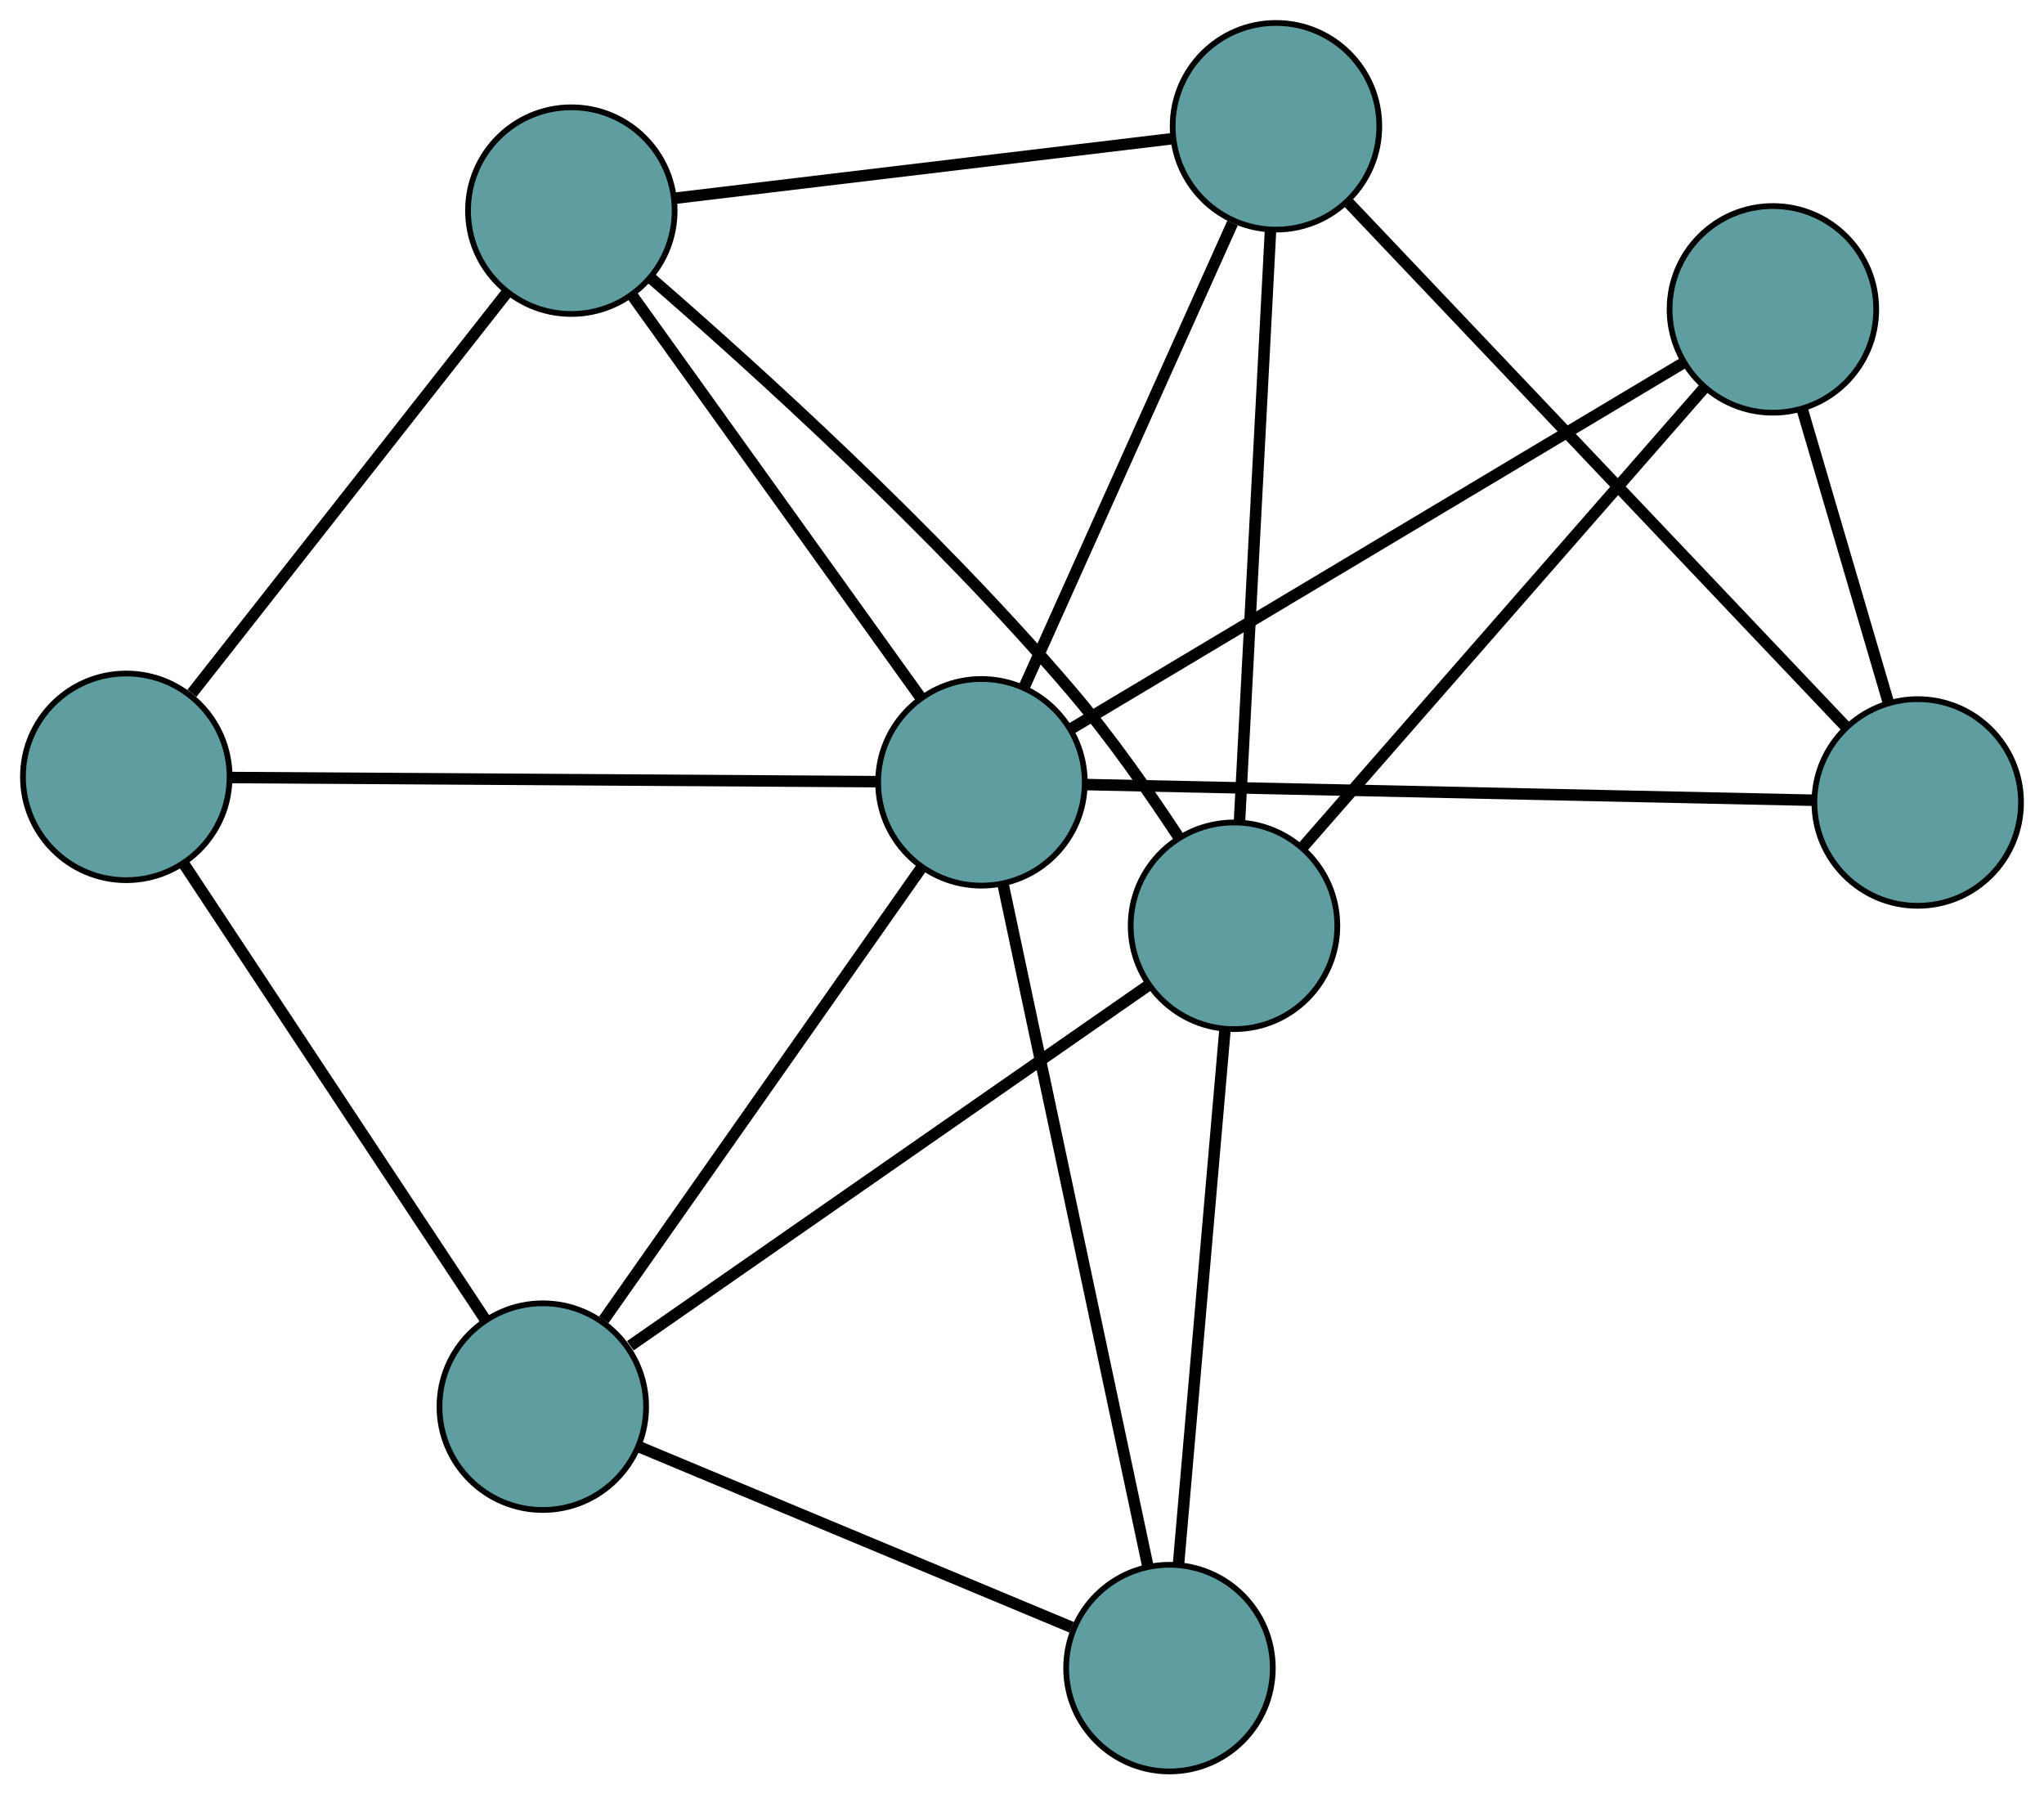 <?xml version="1.0" encoding="UTF-8" standalone="no"?>
<!DOCTYPE svg PUBLIC "-//W3C//DTD SVG 1.1//EN"
 "http://www.w3.org/Graphics/SVG/1.1/DTD/svg11.dtd">
<!-- Generated by graphviz version 2.36.0 (20140111.2315)
 -->
<!-- Title: G Pages: 1 -->
<svg width="100%" height="100%"
 viewBox="0.00 0.00 356.13 312.61" xmlns="http://www.w3.org/2000/svg" xmlns:xlink="http://www.w3.org/1999/xlink">
<g id="graph0" class="graph" transform="scale(1 1) rotate(0) translate(4 308.609)">
<title>G</title>
<!-- 0 -->
<g id="node1" class="node"><title>0</title>
<ellipse fill="cadetblue" stroke="black" cx="18" cy="-173.271" rx="18" ry="18"/>
</g>
<!-- 4 -->
<g id="node5" class="node"><title>4</title>
<ellipse fill="cadetblue" stroke="black" cx="95.544" cy="-271.913" rx="18" ry="18"/>
</g>
<!-- 0&#45;&#45;4 -->
<g id="edge1" class="edge"><title>0&#45;&#45;4</title>
<path fill="none" stroke="black" stroke-width="2" d="M29.442,-187.826C44.187,-206.583 69.662,-238.99 84.307,-257.619"/>
</g>
<!-- 5 -->
<g id="node6" class="node"><title>5</title>
<ellipse fill="cadetblue" stroke="black" cx="90.574" cy="-63.552" rx="18" ry="18"/>
</g>
<!-- 0&#45;&#45;5 -->
<g id="edge2" class="edge"><title>0&#45;&#45;5</title>
<path fill="none" stroke="black" stroke-width="2" d="M28.091,-158.015C41.957,-137.053 66.749,-99.572 80.569,-78.678"/>
</g>
<!-- 8 -->
<g id="node9" class="node"><title>8</title>
<ellipse fill="cadetblue" stroke="black" cx="166.999" cy="-172.319" rx="18" ry="18"/>
</g>
<!-- 0&#45;&#45;8 -->
<g id="edge3" class="edge"><title>0&#45;&#45;8</title>
<path fill="none" stroke="black" stroke-width="2" d="M36.27,-173.154C64.867,-172.971 119.891,-172.62 148.579,-172.436"/>
</g>
<!-- 1 -->
<g id="node2" class="node"><title>1</title>
<ellipse fill="cadetblue" stroke="black" cx="218.317" cy="-286.609" rx="18" ry="18"/>
</g>
<!-- 1&#45;&#45;4 -->
<g id="edge4" class="edge"><title>1&#45;&#45;4</title>
<path fill="none" stroke="black" stroke-width="2" d="M200.201,-284.441C176.989,-281.662 136.982,-276.873 113.734,-274.091"/>
</g>
<!-- 6 -->
<g id="node7" class="node"><title>6</title>
<ellipse fill="cadetblue" stroke="black" cx="330.126" cy="-168.806" rx="18" ry="18"/>
</g>
<!-- 1&#45;&#45;6 -->
<g id="edge5" class="edge"><title>1&#45;&#45;6</title>
<path fill="none" stroke="black" stroke-width="2" d="M230.71,-273.552C252.202,-250.908 296.147,-204.607 317.678,-181.922"/>
</g>
<!-- 7 -->
<g id="node8" class="node"><title>7</title>
<ellipse fill="cadetblue" stroke="black" cx="211.003" cy="-147.323" rx="18" ry="18"/>
</g>
<!-- 1&#45;&#45;7 -->
<g id="edge6" class="edge"><title>1&#45;&#45;7</title>
<path fill="none" stroke="black" stroke-width="2" d="M217.361,-268.4C215.959,-241.706 213.362,-192.233 211.96,-165.537"/>
</g>
<!-- 1&#45;&#45;8 -->
<g id="edge7" class="edge"><title>1&#45;&#45;8</title>
<path fill="none" stroke="black" stroke-width="2" d="M210.745,-269.745C200.987,-248.013 184.127,-210.465 174.435,-188.88"/>
</g>
<!-- 2 -->
<g id="node3" class="node"><title>2</title>
<ellipse fill="cadetblue" stroke="black" cx="199.762" cy="-18" rx="18" ry="18"/>
</g>
<!-- 2&#45;&#45;5 -->
<g id="edge8" class="edge"><title>2&#45;&#45;5</title>
<path fill="none" stroke="black" stroke-width="2" d="M182.701,-25.117C162.189,-33.675 127.974,-47.949 107.515,-56.484"/>
</g>
<!-- 2&#45;&#45;7 -->
<g id="edge9" class="edge"><title>2&#45;&#45;7</title>
<path fill="none" stroke="black" stroke-width="2" d="M201.325,-35.982C203.461,-60.55 207.27,-104.371 209.417,-129.077"/>
</g>
<!-- 2&#45;&#45;8 -->
<g id="edge10" class="edge"><title>2&#45;&#45;8</title>
<path fill="none" stroke="black" stroke-width="2" d="M196.003,-35.702C189.717,-65.311 177.138,-124.56 170.814,-154.348"/>
</g>
<!-- 3 -->
<g id="node4" class="node"><title>3</title>
<ellipse fill="cadetblue" stroke="black" cx="304.896" cy="-254.712" rx="18" ry="18"/>
</g>
<!-- 3&#45;&#45;6 -->
<g id="edge11" class="edge"><title>3&#45;&#45;6</title>
<path fill="none" stroke="black" stroke-width="2" d="M310.001,-237.327C314.379,-222.423 320.653,-201.061 325.028,-186.165"/>
</g>
<!-- 3&#45;&#45;7 -->
<g id="edge12" class="edge"><title>3&#45;&#45;7</title>
<path fill="none" stroke="black" stroke-width="2" d="M293.004,-241.111C275.042,-220.567 241.174,-181.83 223.095,-161.152"/>
</g>
<!-- 3&#45;&#45;8 -->
<g id="edge13" class="edge"><title>3&#45;&#45;8</title>
<path fill="none" stroke="black" stroke-width="2" d="M289.345,-245.42C262.861,-229.596 209.293,-197.59 182.704,-181.703"/>
</g>
<!-- 4&#45;&#45;7 -->
<g id="edge14" class="edge"><title>4&#45;&#45;7</title>
<path fill="none" stroke="black" stroke-width="2" d="M109.353,-260.199C127.267,-244.669 159.021,-215.975 182.697,-188.185 189.525,-180.171 196.274,-170.515 201.468,-162.602"/>
</g>
<!-- 4&#45;&#45;8 -->
<g id="edge15" class="edge"><title>4&#45;&#45;8</title>
<path fill="none" stroke="black" stroke-width="2" d="M106.087,-257.218C119.597,-238.388 142.882,-205.934 156.412,-187.075"/>
</g>
<!-- 5&#45;&#45;7 -->
<g id="edge16" class="edge"><title>5&#45;&#45;7</title>
<path fill="none" stroke="black" stroke-width="2" d="M105.827,-74.162C128.992,-90.275 172.783,-120.737 195.875,-136.799"/>
</g>
<!-- 5&#45;&#45;8 -->
<g id="edge17" class="edge"><title>5&#45;&#45;8</title>
<path fill="none" stroke="black" stroke-width="2" d="M101.201,-78.676C115.802,-99.456 141.909,-136.611 156.463,-157.324"/>
</g>
<!-- 6&#45;&#45;8 -->
<g id="edge18" class="edge"><title>6&#45;&#45;8</title>
<path fill="none" stroke="black" stroke-width="2" d="M312.045,-169.196C280.689,-169.871 216.573,-171.251 185.161,-171.928"/>
</g>
</g>
</svg>

